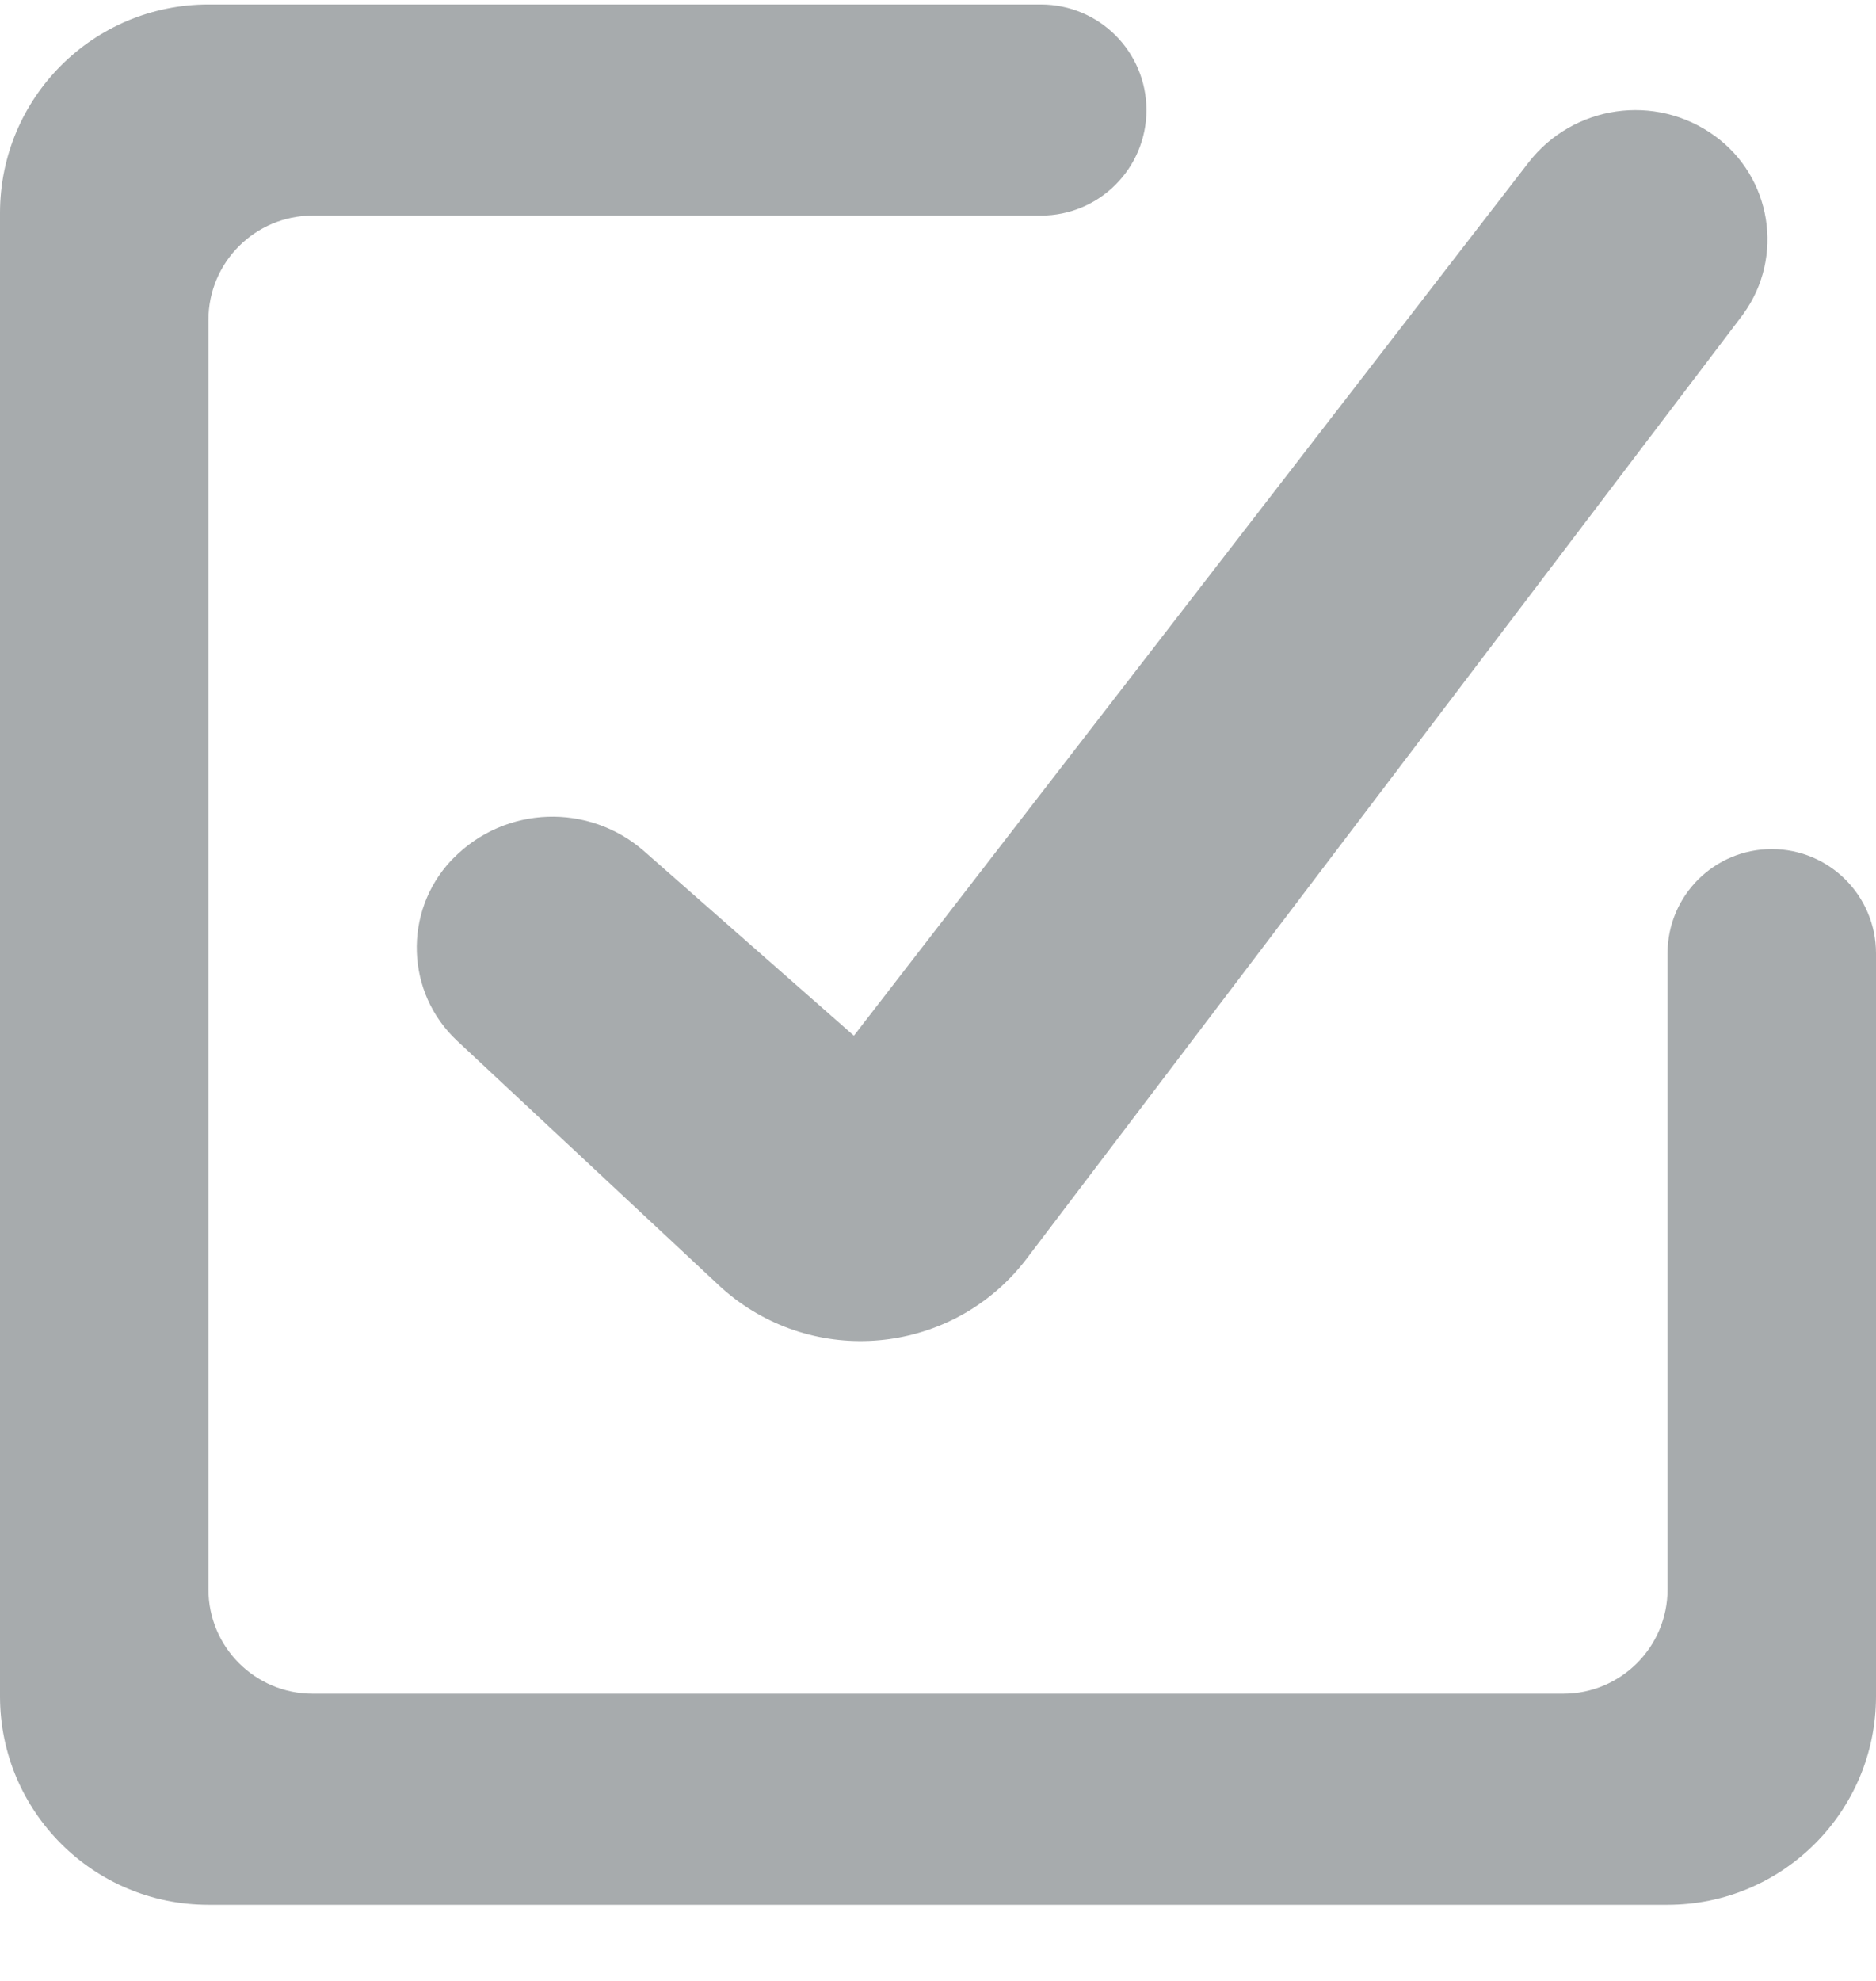 <svg xmlns="http://www.w3.org/2000/svg" width="18" height="19" viewBox="0 0 18 19">
  <g fill="#A7ABAD" fill-rule="evenodd" transform="translate(0 .043)">
    <path d="M6.893,12.281 L4.387,9.941 C3.893,9.48 3.867,8.705 4.328,8.211 C4.336,8.203 4.344,8.195 4.352,8.187 L4.352,8.187 C4.848,7.684 5.65,7.656 6.181,8.122 L8.193,9.891 L14.666,1.516 C15.094,0.963 15.884,0.849 16.451,1.259 L16.451,1.259 C16.999,1.655 17.123,2.422 16.726,2.97 C16.72,2.978 16.715,2.986 16.709,2.993 L9.851,12.029 C9.183,12.909 7.929,13.081 7.049,12.413 C6.995,12.372 6.943,12.328 6.893,12.281 Z"/>
    <path fill-rule="nonzero" d="M16,15.202 L16,9.101 C16,8.548 16.448,8.101 17,8.101 L17,8.101 C17.552,8.101 18,8.548 18,9.101 L18,16.227 C18,17.331 17.105,18.227 16,18.227 L2,18.227 C0.895,18.227 1.3527075e-16,17.331 0,16.227 L0,2 C-1.3527075e-16,0.895 0.895,2.02906125e-16 2,0 L9.987,2.22044605e-16 C10.547,1.19313796e-16 11,0.453 11,1.013 L11,1.013 C11,1.572 10.547,2.025 9.987,2.025 L3,2.025 C2.448,2.025 2,2.473 2,3.025 L2,15.202 C2,15.754 2.448,16.202 3,16.202 L15,16.202 C15.552,16.202 16,15.754 16,15.202 Z"/>
  </g>
</svg>
